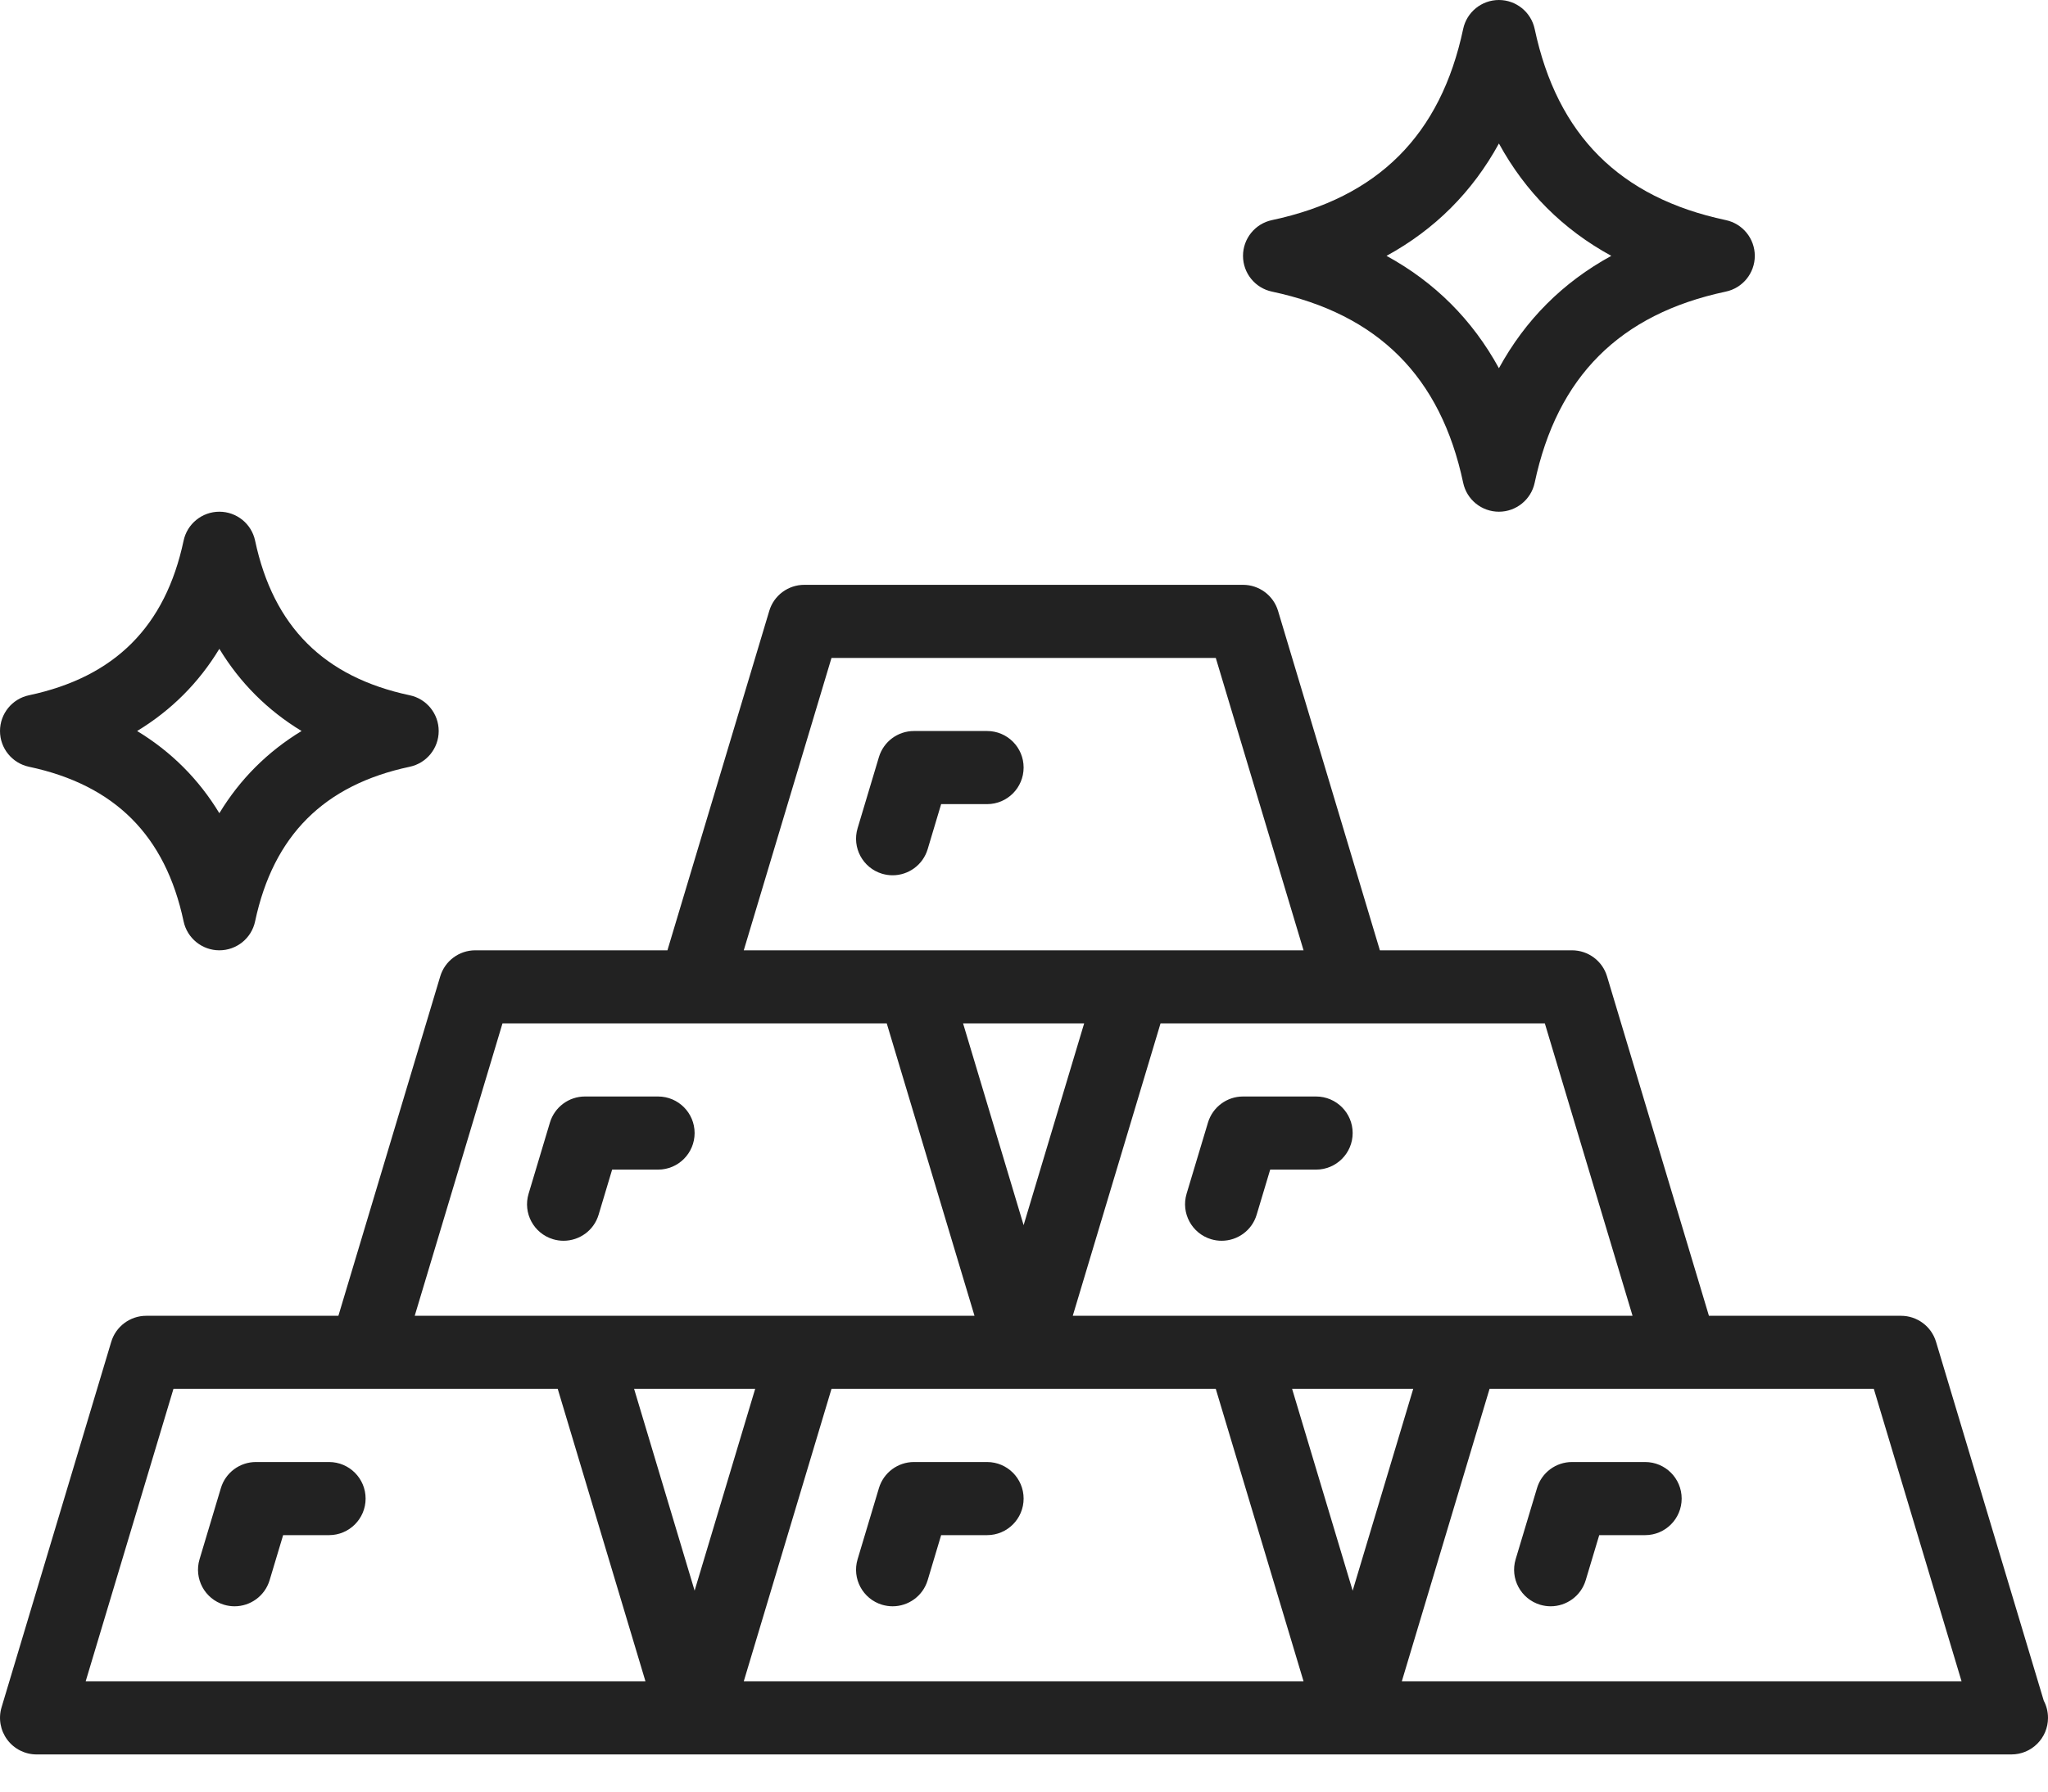 <?xml version="1.0" encoding="UTF-8" standalone="no"?>
<svg width="48px" height="42px" viewBox="0 0 48 42" version="1.1" xmlns="http://www.w3.org/2000/svg" xmlns:xlink="http://www.w3.org/1999/xlink" xmlns:sketch="http://www.bohemiancoding.com/sketch/ns">
    <!-- Generator: Sketch 3.3.2 (12043) - http://www.bohemiancoding.com/sketch -->
    <title>icon-sunat</title>
    <desc>Created with Sketch.</desc>
    <defs></defs>
    <g id="Page-1" stroke="none" stroke-width="1" fill="none" fill-rule="evenodd" sketch:type="MSPage">
        <g id="Artboard-4" sketch:type="MSArtboardGroup" transform="translate(-563, -97)" fill="#222222">
            <path d="M610.143,138.129 C610.138,138.128 610.132,138.128 610.126,138.129 L594.72,138.129 C594.715,138.128 594.709,138.128 594.703,138.129 L579.298,138.129 C579.292,138.128 579.286,138.128 579.28,138.129 L563.857,138.129 C563.587,138.129 563.331,138 563.17,137.783 C563.008,137.566 562.959,137.285 563.036,137.026 L565.607,128.457 C565.715,128.095 566.05,127.846 566.427,127.846 L570.931,127.846 L573.318,119.889 C573.427,119.526 573.761,119.278 574.139,119.278 L578.643,119.278 L581.03,111.32 C581.138,110.958 581.472,110.71 581.851,110.71 L592.133,110.71 C592.511,110.71 592.845,110.958 592.954,111.32 L595.341,119.278 L599.844,119.278 C600.222,119.278 600.557,119.526 600.665,119.889 L603.053,127.846 L607.555,127.846 C607.934,127.846 608.268,128.095 608.376,128.457 L610.901,136.87 C610.964,136.989 611,137.126 611,137.272 C611,137.745 610.616,138.129 610.143,138.129 L610.143,138.129 Z M596.122,129.56 L593.284,129.56 L594.703,134.29 L596.122,129.56 L596.122,129.56 Z M593.552,136.415 L591.495,129.56 L587.009,129.56 C587.003,129.559 586.997,129.559 586.991,129.56 L582.488,129.56 L580.432,136.415 L593.552,136.415 L593.552,136.415 Z M588.41,120.991 L585.572,120.991 L586.991,125.721 L588.41,120.991 L588.41,120.991 Z M579.28,134.289 L580.699,129.56 L577.862,129.56 L579.28,134.289 L579.28,134.289 Z M567.065,129.56 L565.008,136.415 L578.128,136.415 L576.072,129.56 L571.569,129.56 L567.065,129.56 L567.065,129.56 Z M574.777,120.991 L572.72,127.846 L576.71,127.846 L581.851,127.846 L585.84,127.846 L583.783,120.991 L579.28,120.991 L574.777,120.991 L574.777,120.991 Z M591.495,112.424 L582.488,112.424 L580.432,119.278 L584.421,119.278 L589.562,119.278 L593.552,119.278 L591.495,112.424 L591.495,112.424 Z M599.207,120.991 L594.72,120.991 L594.703,120.991 L590.2,120.991 L588.143,127.846 L592.133,127.846 L597.274,127.846 L601.263,127.846 L599.207,120.991 L599.207,120.991 Z M606.918,129.56 L602.432,129.56 C602.425,129.559 602.42,129.559 602.414,129.56 L597.911,129.56 L595.855,136.415 L608.974,136.415 L606.918,129.56 L606.918,129.56 Z M599.024,131.885 C599.132,131.522 599.466,131.274 599.844,131.274 L601.558,131.274 C602.031,131.274 602.414,131.658 602.414,132.131 C602.414,132.604 602.031,132.988 601.558,132.988 L600.482,132.988 L600.165,134.045 C600.054,134.416 599.712,134.656 599.344,134.656 C599.263,134.656 599.18,134.644 599.098,134.62 C598.644,134.484 598.387,134.006 598.523,133.553 L599.024,131.885 L599.024,131.885 Z M593.846,124.419 L592.77,124.419 L592.453,125.476 C592.342,125.848 592.002,126.087 591.633,126.087 C591.551,126.087 591.469,126.076 591.386,126.051 C590.933,125.915 590.675,125.438 590.811,124.984 L591.312,123.316 C591.421,122.954 591.755,122.705 592.133,122.705 L593.846,122.705 C594.319,122.705 594.703,123.089 594.703,123.562 C594.703,124.035 594.319,124.419 593.846,124.419 L593.846,124.419 Z M586.135,115.851 L585.058,115.851 L584.742,116.908 C584.63,117.279 584.29,117.519 583.921,117.519 C583.84,117.519 583.757,117.507 583.674,117.483 C583.221,117.347 582.964,116.869 583.1,116.416 L583.6,114.747 C583.709,114.385 584.043,114.137 584.421,114.137 L586.135,114.137 C586.608,114.137 586.991,114.52 586.991,114.993 C586.991,115.467 586.608,115.851 586.135,115.851 L586.135,115.851 Z M578.424,124.419 L577.347,124.419 L577.03,125.476 C576.919,125.848 576.578,126.087 576.209,126.087 C576.128,126.087 576.045,126.076 575.963,126.051 C575.509,125.915 575.252,125.438 575.389,124.984 L575.889,123.316 C575.998,122.954 576.331,122.705 576.71,122.705 L578.424,122.705 C578.897,122.705 579.28,123.089 579.28,123.562 C579.28,124.035 578.897,124.419 578.424,124.419 L578.424,124.419 Z M570.712,132.988 L569.636,132.988 L569.319,134.045 C569.207,134.416 568.867,134.656 568.498,134.656 C568.416,134.656 568.334,134.644 568.252,134.62 C567.798,134.484 567.541,134.006 567.677,133.553 L568.177,131.885 C568.286,131.522 568.62,131.274 568.998,131.274 L570.712,131.274 C571.185,131.274 571.569,131.658 571.569,132.131 C571.569,132.604 571.185,132.988 570.712,132.988 L570.712,132.988 Z M583.6,131.885 C583.709,131.522 584.043,131.274 584.421,131.274 L586.135,131.274 C586.608,131.274 586.991,131.658 586.991,132.131 C586.991,132.604 586.608,132.988 586.135,132.988 L585.058,132.988 L584.742,134.045 C584.63,134.416 584.29,134.656 583.921,134.656 C583.84,134.656 583.757,134.644 583.674,134.62 C583.221,134.484 582.964,134.006 583.1,133.553 L583.6,131.885 L583.6,131.885 Z M603.449,103.836 C600.962,104.364 599.497,105.829 598.969,108.317 C598.885,108.713 598.535,108.996 598.131,108.996 C597.726,108.996 597.376,108.713 597.293,108.317 C596.765,105.829 595.299,104.364 592.811,103.836 C592.416,103.752 592.133,103.403 592.133,102.998 C592.133,102.594 592.416,102.244 592.811,102.16 C595.299,101.632 596.765,100.166 597.293,97.679 C597.376,97.284 597.726,97 598.131,97 C598.535,97 598.885,97.284 598.969,97.679 C599.497,100.166 600.962,101.632 603.449,102.16 C603.845,102.244 604.128,102.594 604.128,102.998 C604.128,103.403 603.845,103.752 603.449,103.836 L603.449,103.836 Z M598.131,100.364 C597.51,101.498 596.63,102.378 595.497,102.998 C596.63,103.618 597.51,104.498 598.131,105.632 C598.751,104.498 599.63,103.618 600.765,102.998 C599.63,102.378 598.751,101.498 598.131,100.364 L598.131,100.364 Z M572.603,114.975 C570.592,115.402 569.407,116.587 568.979,118.599 C568.896,118.995 568.546,119.278 568.141,119.278 C567.737,119.278 567.387,118.995 567.303,118.599 C566.876,116.587 565.691,115.402 563.679,114.975 C563.284,114.891 563,114.542 563,114.137 C563,113.732 563.284,113.382 563.679,113.299 C565.691,112.872 566.876,111.687 567.303,109.675 C567.387,109.279 567.737,108.996 568.141,108.996 C568.546,108.996 568.896,109.279 568.979,109.675 C569.407,111.687 570.592,112.872 572.603,113.299 C572.999,113.382 573.282,113.732 573.282,114.137 C573.282,114.542 572.999,114.891 572.603,114.975 L572.603,114.975 Z M568.141,112.21 C567.658,113.008 567.012,113.653 566.214,114.137 C567.012,114.621 567.658,115.266 568.141,116.064 C568.625,115.266 569.271,114.621 570.068,114.137 C569.271,113.653 568.625,113.008 568.141,112.21 L568.141,112.21 Z" id="icon-sunat" sketch:type="MSShapeGroup"></path>
        </g>
    </g>
</svg>